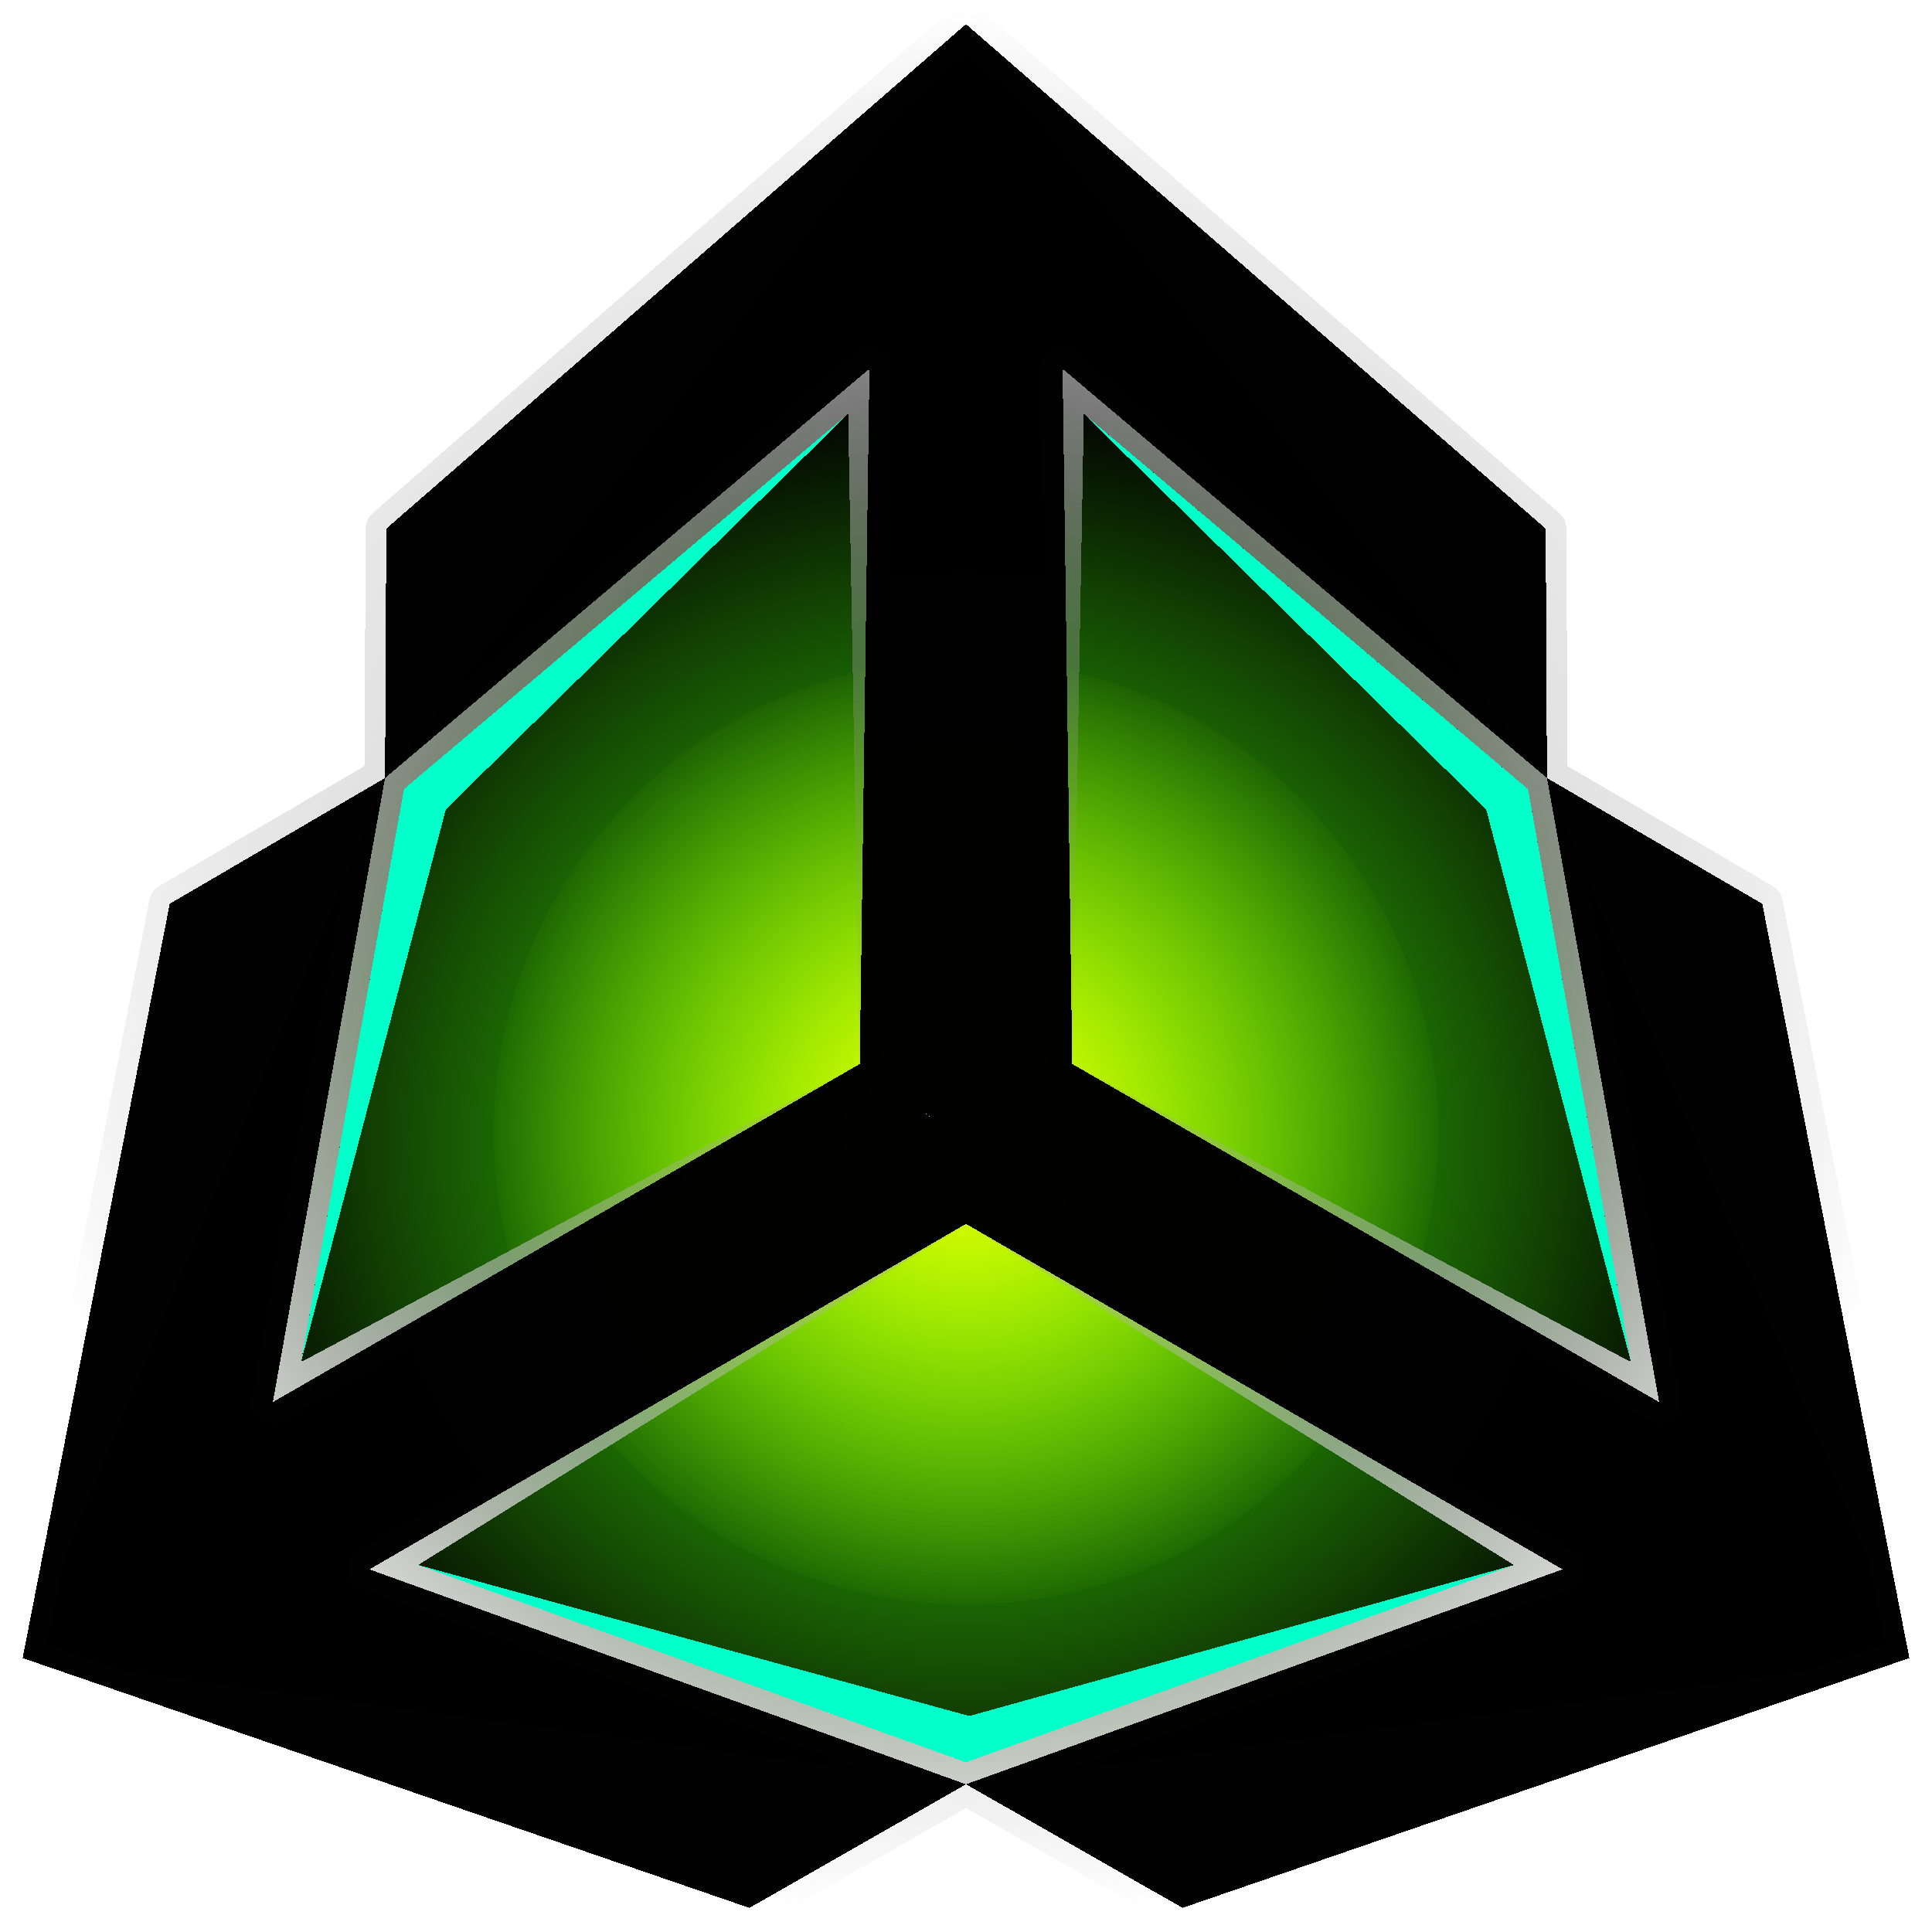 <?xml version="1.0" encoding="UTF-8" standalone="no"?>
<svg
   inkscape:version="1.3.2 (091e20ef0f, 2023-11-25, custom)"
   shape-rendering="crispEdges"
   id="svg8"
   version="1.1"
   viewBox="0 0 135.467 135.467"
   height="512"
   width="512"
   sodipodi:docname="application-x-wine-extension-unity.svg"
   xmlns:inkscape="http://www.inkscape.org/namespaces/inkscape"
   xmlns:sodipodi="http://sodipodi.sourceforge.net/DTD/sodipodi-0.dtd"
   xmlns:xlink="http://www.w3.org/1999/xlink"
   xmlns="http://www.w3.org/2000/svg"
   xmlns:svg="http://www.w3.org/2000/svg"
   xmlns:rdf="http://www.w3.org/1999/02/22-rdf-syntax-ns#"
   xmlns:cc="http://creativecommons.org/ns#"
   xmlns:dc="http://purl.org/dc/elements/1.1/">
   xmlns:rdf="http://www.w3.org/1999/02/22-rdf-syntax-ns#"
   xmlns:cc="http://creativecommons.org/ns#"
   xmlns:dc="http://purl.org/dc/elements/1.1/">
  <defs
     id="defs2">
    <linearGradient
       id="linearGradient2"
       inkscape:collect="always">
      <stop
         style="stop-color:#ffff00;stop-opacity:1;"
         offset="0"
         id="stop3" />
      <stop
         style="stop-color:#b8ff00;stop-opacity:0;"
         offset="1"
         id="stop4" />
    </linearGradient>
    <linearGradient
       id="linearGradient6"
       inkscape:collect="always">
      <stop
         style="stop-color:#808080;stop-opacity:0;"
         offset="0"
         id="stop7" />
      <stop
         style="stop-color:#ffffff;stop-opacity:1;"
         offset="1"
         id="stop6" />
    </linearGradient>
    <linearGradient
       id="linearGradient1"
       inkscape:collect="always">
      <stop
         style="stop-color:#3eff00;stop-opacity:0.992;"
         offset="0"
         id="stop1" />
      <stop
         style="stop-color:#000000;stop-opacity:1;"
         offset="1"
         id="stop2" />
    </linearGradient>
    <inkscape:perspective
       sodipodi:type="inkscape:persp3d"
       inkscape:vp_x="0 : -13.03333 : 1"
       inkscape:vp_y="0 : 1000 : 0"
       inkscape:vp_z="210 : -13.03333 : 1"
       inkscape:persp3d-origin="105.00001 : -62.533331 : 1"
       id="perspective922" />
    <radialGradient
       inkscape:collect="always"
       xlink:href="#linearGradient1"
       id="radialGradient2"
       cx="67.735"
       cy="81.649"
       fx="67.735"
       fy="81.649"
       r="67.732"
       gradientTransform="matrix(0.806,0,0,0.776,13.114,16.834)"
       gradientUnits="userSpaceOnUse" />
    <radialGradient
       inkscape:collect="always"
       xlink:href="#linearGradient6"
       id="radialGradient7"
       cx="67.733"
       cy="67.733"
       fx="67.733"
       fy="67.733"
       r="67.594"
       gradientTransform="matrix(1,0,0,0.998,0,0.106)"
       gradientUnits="userSpaceOnUse" />
    <radialGradient
       inkscape:collect="always"
       xlink:href="#linearGradient2"
       id="radialGradient4"
       cx="-89.739"
       cy="49.79"
       fx="-89.739"
       fy="49.79"
       r="34.109"
       gradientUnits="userSpaceOnUse"
       gradientTransform="translate(157.472,29.585)" />
    <filter
       inkscape:collect="always"
       style="color-interpolation-filters:sRGB"
       id="filter4"
       x="-0.058"
       y="-0.058"
       width="1.116"
       height="1.116">
      <feGaussianBlur
         inkscape:collect="always"
         stdDeviation="1.602"
         id="feGaussianBlur4" />
    </filter>
    <radialGradient
       inkscape:collect="always"
       xlink:href="#linearGradient6"
       id="radialGradient3"
       gradientUnits="userSpaceOnUse"
       gradientTransform="matrix(1,0,0,0.998,2e-6,0.106)"
       cx="67.733"
       cy="67.733"
       fx="67.733"
       fy="67.733"
       r="67.594" />
    <filter
       inkscape:collect="always"
       style="color-interpolation-filters:sRGB"
       id="filter14"
       x="-0.058"
       y="-0.058"
       width="1.117"
       height="1.115">
      <feGaussianBlur
         inkscape:collect="always"
         stdDeviation="2.272"
         id="feGaussianBlur14" />
    </filter>
  </defs>
  <sodipodi:namedview
     units="px"
     showborder="true"
     showguides="false"
     showgrid="false"
     inkscape:document-rotation="0"
     inkscape:current-layer="layer1"
     inkscape:document-units="in"
     inkscape:cy="271.73103"
     inkscape:cx="15.657364"
     inkscape:zoom="0.98994949"
     inkscape:pageshadow="2"
     inkscape:pageopacity="0"
     borderopacity="1.0"
     bordercolor="#666666"
     pagecolor="#1e1e1e"
     id="base"
     inkscape:showpageshadow="false"
     inkscape:pagecheckerboard="1"
     inkscape:deskcolor="#1e1e1e"
     inkscape:window-width="3256"
     inkscape:window-height="1080"
     inkscape:window-x="1864"
     inkscape:window-y="0"
     inkscape:window-maximized="0">
    <sodipodi:guide
       id="guide833"
       orientation="0.707,-0.707"
       position="-1171.726,210.065"
       inkscape:locked="false" />
  </sodipodi:namedview>
  <g
     id="layer1"
     inkscape:groupmode="layer"
     inkscape:label="Layer 1">
    <path
       id="rect1047"
       style="display:inline;fill:url(#radialGradient2);fill-opacity:0.992;stroke-width:8.678;stroke-linecap:round;stroke-linejoin:round;paint-order:markers fill stroke"
       d="M 26.998,54.552 67.733,1.692 108.469,54.552 133.879,116.26 67.733,125.108 1.588,116.26 Z"
       sodipodi:nodetypes="ccccccc" />
    <path
       id="path12"
       style="display:inline;mix-blend-mode:normal;fill:#00ffc9;fill-opacity:1;stroke-width:2.011;stroke-linecap:round;stroke-linejoin:round;paint-order:markers stroke fill;filter:url(#filter14)"
       d="m 75.996,29.013 31.141,26.308 7.222,40.182 -10.152,-38.76 z M 59.471,29.014 31.259,56.744 21.107,95.504 28.33,55.322 Z m 46.673,80.719 -38.41,13.836 -38.354,-13.815 38.121,10.567 z"
       transform="matrix(-1,0,0,1,135.467,5.1700114e-4)" />
    <circle
       style="display:inline;opacity:1;fill:url(#radialGradient4);stroke:none;stroke-width:2.011;stroke-linecap:round;stroke-linejoin:round;paint-order:markers stroke fill;filter:url(#filter4)"
       id="path1"
       cx="67.733"
       cy="79.375"
       r="33.104" />
    <path
       id="path5"
       style="color:#000000;display:inline;fill:url(#radialGradient7);stroke-linecap:round;stroke-linejoin:round;-inkscape-stroke:none;paint-order:markers stroke fill"
       d="m 67.733,0.244 c -0.349,-1.3629e-4 -0.687,0.126 -0.95,0.355 L 26.135,35.977 c -0.313,0.273 -0.494,0.668 -0.496,1.084 l -0.084,16.658 -14.385,8.403 c -0.36,0.21 -0.611,0.564 -0.691,0.973 L 0.166,115.983 c -0.138,0.709 0.268,1.412 0.951,1.646 l 50.959,17.514 c 0.393,0.135 0.826,0.094 1.187,-0.112 l 14.47,-8.256 14.468,8.256 c 0.362,0.207 0.795,0.247 1.19,0.112 L 134.349,117.629 c 0.684,-0.235 1.09,-0.937 0.951,-1.646 L 124.988,63.094 c -0.08,-0.408 -0.332,-0.763 -0.691,-0.973 l -14.385,-8.403 -0.084,-16.658 c -0.002,-0.416 -0.183,-0.811 -0.496,-1.084 L 68.684,0.599 C 68.42,0.37 68.083,0.244 67.733,0.244 Z m 0.001,3.367 39.201,34.119 0.07,13.69 -31.569,-26.666 c -0.948,-0.799 -2.396,-0.114 -2.381,1.125 l 0.668,48.012 -5.992,4.507 -3.824,-2.877 -2.167,-1.63 0.668,-48.012 c 0.015,-1.239 -1.433,-1.924 -2.381,-1.125 L 28.461,51.422 28.531,37.731 Z M 59.471,29.014 60.285,74.606 21.107,95.504 28.33,55.322 Z m 16.525,0 31.142,26.308 7.222,40.182 L 75.182,74.606 Z M 25.018,57.387 17.707,98.057 c -0.218,1.212 1.079,2.126 2.147,1.512 l 40.324,-23.231 6.108,4.595 v 4.046 L 25.176,108.787 c -1.066,0.617 -0.923,2.199 0.236,2.615 L 64.289,125.406 52.398,132.191 3.25,115.299 13.195,64.291 Z m 85.431,0 11.823,6.904 9.945,51.008 -49.148,16.893 -11.891,-6.785 38.877,-14.004 c 1.159,-0.417 1.302,-1.998 0.236,-2.615 L 69.182,84.978 v -4.046 l 6.107,-4.594 h 5.17e-4 L 115.613,99.569 c 1.067,0.614 2.365,-0.3 2.147,-1.512 z M 67.733,85.813 106.147,109.732 67.733,123.569 29.32,109.732 Z"
       sodipodi:nodetypes="ccccccccccccccccccccccccccccccccccccccccccccccccccccccccccccccccccccccccccccccc" />
    <path
       id="path3"
       style="color:#000000;display:none;fill:url(#radialGradient3);stroke-linecap:round;stroke-linejoin:round;-inkscape-stroke:none;paint-order:markers stroke fill"
       d="m 25.555,53.719 c -51.282,29.955 -9.403,102.486 42.178,73.057 51.577,29.431 93.463,-43.1 42.178,-73.057 7.647,-52.757 -84.021,-66.731 -84.357,0 z M 107.006,51.42 75.437,24.754 c -0.948,-0.799 -2.396,-0.114 -2.381,1.125 l 0.668,48.012 -5.992,4.507 -3.824,-2.877 -2.167,-1.63 0.668,-48.012 c 0.015,-1.239 -1.433,-1.924 -2.381,-1.125 l -31.569,26.668 z m -47.535,-22.406 0.814,45.592 -39.177,20.898 7.222,-40.182 z m 16.525,0 31.142,26.308 7.222,40.182 -39.177,-20.898 z m -50.978,28.373 -7.311,40.67 c -0.218,1.212 1.079,2.126 2.147,1.512 l 40.324,-23.231 6.108,4.595 v 4.046 L 25.176,108.787 c -1.066,0.617 -0.923,2.199 0.236,2.615 l 38.877,14.004 z m 85.431,0 -39.272,68.02 38.877,-14.004 c 1.159,-0.417 1.302,-1.998 0.236,-2.615 L 69.182,84.978 v -4.046 l 6.107,-4.594 h 5.17e-4 L 115.613,99.569 c 1.067,0.614 2.365,-0.3 2.147,-1.512 z M 67.733,85.813 106.147,109.732 67.733,123.569 29.32,109.732 Z"
       sodipodi:nodetypes="ccccccccccccccccccccccccccccccccccccccccccccccccccc"
       sodipodi:insensitive="true" />
    <path
       style="color:#000000;display:inline;fill:#000000;fill-opacity:0.992;stroke-linecap:round;stroke-linejoin:round;-inkscape-stroke:none;paint-order:markers stroke fill"
       d="m 133.879,116.26 -10.312,-52.889 -15.098,-8.819 7.867,43.761 -41.153,-23.708 -7.449,5.604 -4e-6,5.604 41.831,24.227 -41.831,15.068 15.186,8.666 z"
       id="path6" />
    <path
       style="color:#000000;display:inline;fill:#000000;fill-opacity:0.992;stroke-linecap:round;stroke-linejoin:round;-inkscape-stroke:none;paint-order:markers stroke fill"
       d="m 67.733,1.692 -40.647,35.375 -0.088,17.484 33.965,-28.693 -0.678,48.747 7.449,5.604 7.449,-5.604 -0.678,-48.747 33.965,28.693 -0.088,-17.484 z"
       id="path2" />
    <path
       style="color:#000000;display:inline;fill:#000000;fill-opacity:0.992;stroke-linecap:round;stroke-linejoin:round;-inkscape-stroke:none;paint-order:markers stroke fill"
       d="M 1.588,116.26 11.9,63.371 26.998,54.552 19.131,98.314 60.285,74.606 l 7.449,5.604 10e-7,5.604 -41.831,24.227 41.831,15.068 -15.186,8.666 z"
       id="path4" />
  </g>
</svg>
